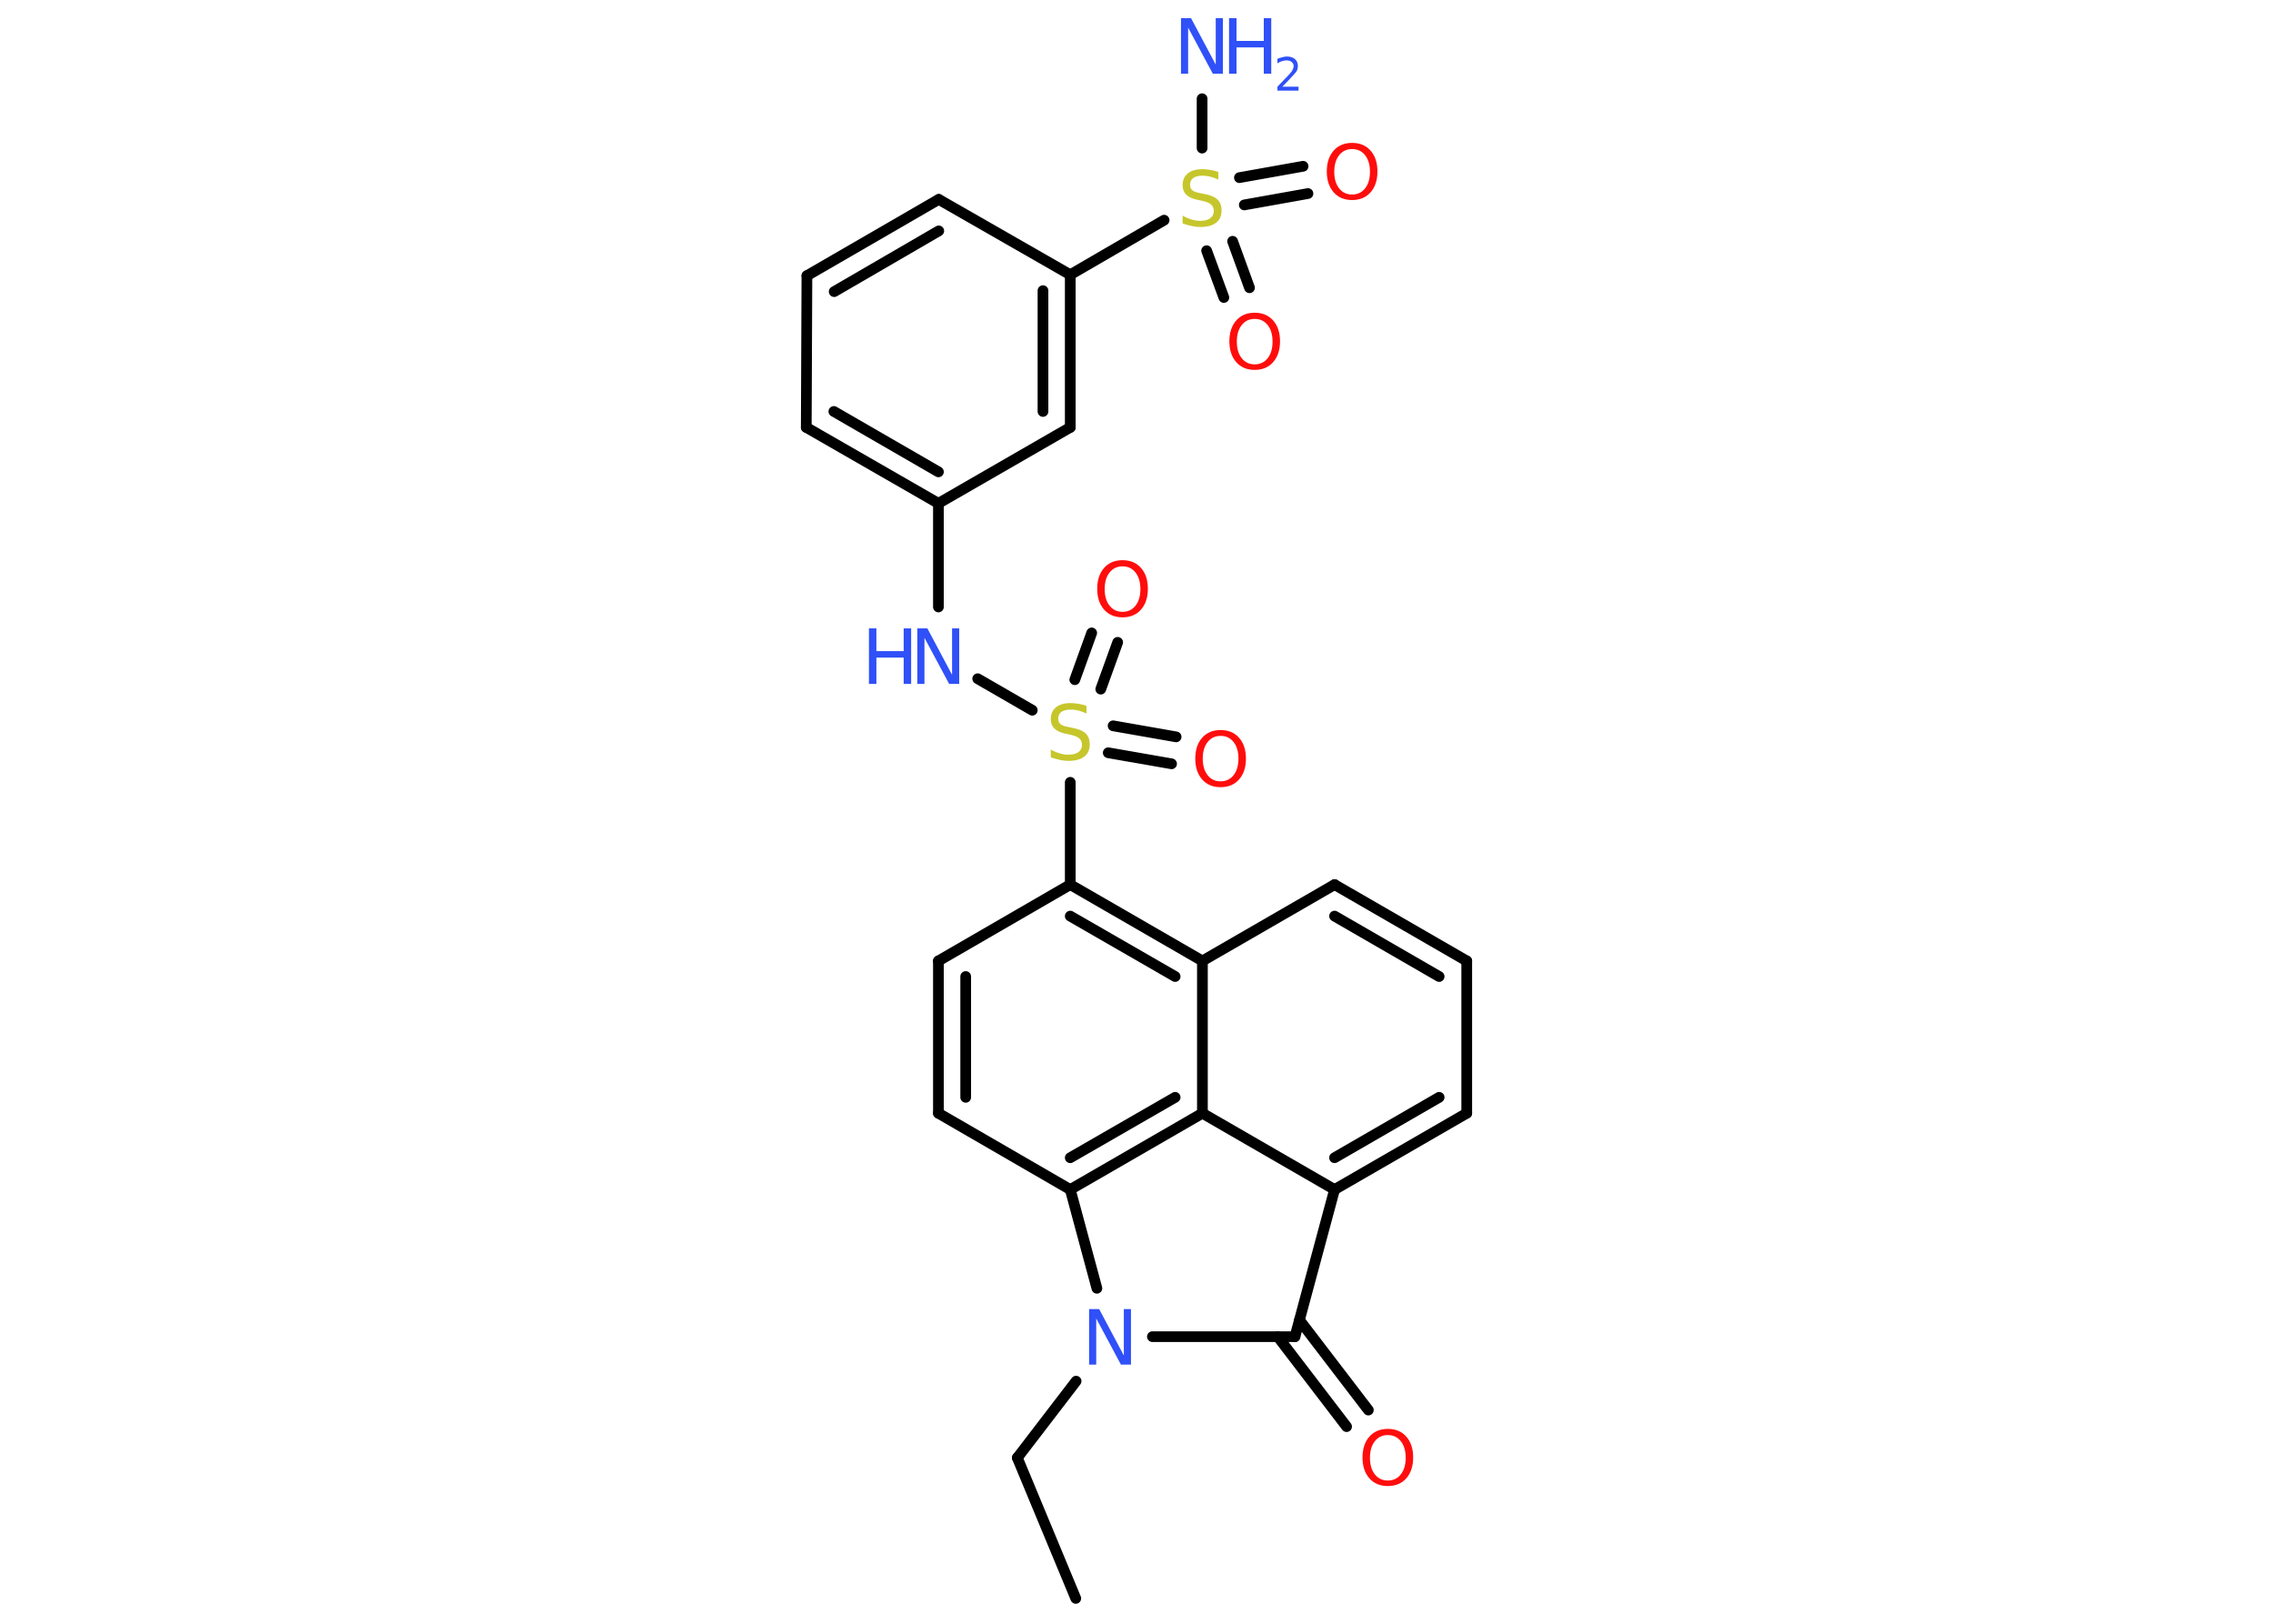 <?xml version='1.0' encoding='UTF-8'?>
<!DOCTYPE svg PUBLIC "-//W3C//DTD SVG 1.1//EN" "http://www.w3.org/Graphics/SVG/1.1/DTD/svg11.dtd">
<svg version='1.2' xmlns='http://www.w3.org/2000/svg' xmlns:xlink='http://www.w3.org/1999/xlink' width='70.0mm' height='50.0mm' viewBox='0 0 70.0 50.0'>
  <desc>Generated by the Chemistry Development Kit (http://github.com/cdk)</desc>
  <g stroke-linecap='round' stroke-linejoin='round' stroke='#000000' stroke-width='.33' fill='#3050F8'>
    <rect x='.0' y='.0' width='70.0' height='50.0' fill='#FFFFFF' stroke='none'/>
    <g id='mol1' class='mol'>
      <line id='mol1bnd1' class='bond' x1='33.13' y1='49.22' x2='31.33' y2='44.89'/>
      <line id='mol1bnd2' class='bond' x1='31.33' y1='44.89' x2='33.14' y2='42.53'/>
      <line id='mol1bnd3' class='bond' x1='35.49' y1='41.16' x2='39.88' y2='41.16'/>
      <g id='mol1bnd4' class='bond'>
        <line x1='40.02' y1='40.65' x2='42.14' y2='43.42'/>
        <line x1='39.35' y1='41.16' x2='41.47' y2='43.93'/>
      </g>
      <line id='mol1bnd5' class='bond' x1='39.88' y1='41.16' x2='41.1' y2='36.63'/>
      <g id='mol1bnd6' class='bond'>
        <line x1='41.1' y1='36.63' x2='45.17' y2='34.28'/>
        <line x1='41.1' y1='35.65' x2='44.32' y2='33.79'/>
      </g>
      <line id='mol1bnd7' class='bond' x1='45.17' y1='34.28' x2='45.17' y2='29.59'/>
      <g id='mol1bnd8' class='bond'>
        <line x1='45.17' y1='29.59' x2='41.1' y2='27.24'/>
        <line x1='44.32' y1='30.07' x2='41.1' y2='28.21'/>
      </g>
      <line id='mol1bnd9' class='bond' x1='41.1' y1='27.24' x2='37.03' y2='29.59'/>
      <g id='mol1bnd10' class='bond'>
        <line x1='37.03' y1='29.59' x2='32.96' y2='27.24'/>
        <line x1='36.19' y1='30.07' x2='32.96' y2='28.21'/>
      </g>
      <line id='mol1bnd11' class='bond' x1='32.96' y1='27.24' x2='32.96' y2='24.09'/>
      <g id='mol1bnd12' class='bond'>
        <line x1='34.28' y1='22.35' x2='36.22' y2='22.69'/>
        <line x1='34.13' y1='23.18' x2='36.08' y2='23.52'/>
      </g>
      <g id='mol1bnd13' class='bond'>
        <line x1='33.1' y1='20.93' x2='33.62' y2='19.49'/>
        <line x1='33.9' y1='21.22' x2='34.42' y2='19.78'/>
      </g>
      <line id='mol1bnd14' class='bond' x1='31.79' y1='21.87' x2='30.11' y2='20.9'/>
      <line id='mol1bnd15' class='bond' x1='28.9' y1='18.69' x2='28.9' y2='15.5'/>
      <g id='mol1bnd16' class='bond'>
        <line x1='24.83' y1='13.16' x2='28.9' y2='15.5'/>
        <line x1='25.68' y1='12.67' x2='28.9' y2='14.53'/>
      </g>
      <line id='mol1bnd17' class='bond' x1='24.83' y1='13.16' x2='24.85' y2='8.49'/>
      <g id='mol1bnd18' class='bond'>
        <line x1='28.91' y1='6.14' x2='24.85' y2='8.49'/>
        <line x1='28.91' y1='7.11' x2='25.69' y2='8.98'/>
      </g>
      <line id='mol1bnd19' class='bond' x1='28.91' y1='6.14' x2='32.96' y2='8.46'/>
      <line id='mol1bnd20' class='bond' x1='32.96' y1='8.46' x2='35.85' y2='6.78'/>
      <line id='mol1bnd21' class='bond' x1='37.02' y1='4.56' x2='37.02' y2='3.04'/>
      <g id='mol1bnd22' class='bond'>
        <line x1='37.96' y1='7.43' x2='38.48' y2='8.86'/>
        <line x1='37.16' y1='7.72' x2='37.69' y2='9.16'/>
      </g>
      <g id='mol1bnd23' class='bond'>
        <line x1='38.17' y1='5.47' x2='40.13' y2='5.12'/>
        <line x1='38.32' y1='6.31' x2='40.28' y2='5.96'/>
      </g>
      <g id='mol1bnd24' class='bond'>
        <line x1='32.96' y1='13.16' x2='32.96' y2='8.46'/>
        <line x1='32.12' y1='12.67' x2='32.12' y2='8.95'/>
      </g>
      <line id='mol1bnd25' class='bond' x1='28.9' y1='15.5' x2='32.96' y2='13.16'/>
      <line id='mol1bnd26' class='bond' x1='32.96' y1='27.24' x2='28.9' y2='29.59'/>
      <g id='mol1bnd27' class='bond'>
        <line x1='28.9' y1='29.59' x2='28.9' y2='34.28'/>
        <line x1='29.74' y1='30.07' x2='29.74' y2='33.79'/>
      </g>
      <line id='mol1bnd28' class='bond' x1='28.9' y1='34.28' x2='32.96' y2='36.63'/>
      <line id='mol1bnd29' class='bond' x1='33.78' y1='39.67' x2='32.96' y2='36.63'/>
      <g id='mol1bnd30' class='bond'>
        <line x1='32.96' y1='36.63' x2='37.03' y2='34.28'/>
        <line x1='32.96' y1='35.65' x2='36.19' y2='33.79'/>
      </g>
      <line id='mol1bnd31' class='bond' x1='41.1' y1='36.63' x2='37.03' y2='34.28'/>
      <line id='mol1bnd32' class='bond' x1='37.03' y1='29.59' x2='37.03' y2='34.28'/>
      <path id='mol1atm3' class='atom' d='M33.54 40.31h.31l.76 1.43v-1.43h.22v1.71h-.31l-.76 -1.42v1.42h-.22v-1.71z' stroke='none'/>
      <path id='mol1atm5' class='atom' d='M42.74 44.19q-.25 .0 -.4 .19q-.15 .19 -.15 .51q.0 .32 .15 .51q.15 .19 .4 .19q.25 .0 .4 -.19q.15 -.19 .15 -.51q.0 -.32 -.15 -.51q-.15 -.19 -.4 -.19zM42.74 44.0q.36 .0 .57 .24q.21 .24 .21 .64q.0 .4 -.21 .64q-.21 .24 -.57 .24q-.36 .0 -.57 -.24q-.21 -.24 -.21 -.64q.0 -.4 .21 -.64q.21 -.24 .57 -.24z' stroke='none' fill='#FF0D0D'/>
      <path id='mol1atm12' class='atom' d='M33.46 21.75v.22q-.13 -.06 -.25 -.09q-.12 -.03 -.23 -.03q-.19 .0 -.29 .07q-.1 .07 -.1 .21q.0 .11 .07 .17q.07 .06 .26 .09l.14 .03q.26 .05 .38 .17q.12 .12 .12 .33q.0 .25 -.17 .38q-.17 .13 -.49 .13q-.12 .0 -.26 -.03q-.14 -.03 -.28 -.08v-.24q.14 .08 .28 .12q.13 .04 .26 .04q.2 .0 .31 -.08q.11 -.08 .11 -.22q.0 -.13 -.08 -.2q-.08 -.07 -.25 -.11l-.14 -.03q-.26 -.05 -.37 -.16q-.12 -.11 -.12 -.3q.0 -.23 .16 -.36q.16 -.13 .44 -.13q.12 .0 .24 .02q.13 .02 .25 .06z' stroke='none' fill='#C6C62C'/>
      <path id='mol1atm13' class='atom' d='M37.59 22.66q-.25 .0 -.4 .19q-.15 .19 -.15 .51q.0 .32 .15 .51q.15 .19 .4 .19q.25 .0 .4 -.19q.15 -.19 .15 -.51q.0 -.32 -.15 -.51q-.15 -.19 -.4 -.19zM37.59 22.48q.36 .0 .57 .24q.21 .24 .21 .64q.0 .4 -.21 .64q-.21 .24 -.57 .24q-.36 .0 -.57 -.24q-.21 -.24 -.21 -.64q.0 -.4 .21 -.64q.21 -.24 .57 -.24z' stroke='none' fill='#FF0D0D'/>
      <path id='mol1atm14' class='atom' d='M34.57 17.44q-.25 .0 -.4 .19q-.15 .19 -.15 .51q.0 .32 .15 .51q.15 .19 .4 .19q.25 .0 .4 -.19q.15 -.19 .15 -.51q.0 -.32 -.15 -.51q-.15 -.19 -.4 -.19zM34.57 17.25q.36 .0 .57 .24q.21 .24 .21 .64q.0 .4 -.21 .64q-.21 .24 -.57 .24q-.36 .0 -.57 -.24q-.21 -.24 -.21 -.64q.0 -.4 .21 -.64q.21 -.24 .57 -.24z' stroke='none' fill='#FF0D0D'/>
      <g id='mol1atm15' class='atom'>
        <path d='M28.25 19.35h.31l.76 1.43v-1.43h.22v1.71h-.31l-.76 -1.42v1.42h-.22v-1.71z' stroke='none'/>
        <path d='M26.76 19.35h.23v.7h.84v-.7h.23v1.71h-.23v-.81h-.84v.81h-.23v-1.71z' stroke='none'/>
      </g>
      <path id='mol1atm21' class='atom' d='M37.52 5.31v.22q-.13 -.06 -.25 -.09q-.12 -.03 -.23 -.03q-.19 .0 -.29 .07q-.1 .07 -.1 .21q.0 .11 .07 .17q.07 .06 .26 .09l.14 .03q.26 .05 .38 .17q.12 .12 .12 .33q.0 .25 -.17 .38q-.17 .13 -.49 .13q-.12 .0 -.26 -.03q-.14 -.03 -.28 -.08v-.24q.14 .08 .28 .12q.13 .04 .26 .04q.2 .0 .31 -.08q.11 -.08 .11 -.22q.0 -.13 -.08 -.2q-.08 -.07 -.25 -.11l-.14 -.03q-.26 -.05 -.37 -.16q-.12 -.11 -.12 -.3q.0 -.23 .16 -.36q.16 -.13 .44 -.13q.12 .0 .24 .02q.13 .02 .25 .06z' stroke='none' fill='#C6C62C'/>
      <g id='mol1atm22' class='atom'>
        <path d='M36.37 .56h.31l.76 1.43v-1.43h.22v1.71h-.31l-.76 -1.42v1.42h-.22v-1.71z' stroke='none'/>
        <path d='M37.85 .56h.23v.7h.84v-.7h.23v1.71h-.23v-.81h-.84v.81h-.23v-1.71z' stroke='none'/>
        <path d='M39.51 2.67h.48v.12h-.65v-.12q.08 -.08 .21 -.22q.14 -.14 .17 -.18q.07 -.07 .09 -.13q.03 -.05 .03 -.1q.0 -.08 -.06 -.13q-.06 -.05 -.15 -.05q-.07 .0 -.14 .02q-.07 .02 -.15 .07v-.14q.08 -.03 .16 -.05q.07 -.02 .13 -.02q.16 .0 .25 .08q.09 .08 .09 .21q.0 .06 -.02 .12q-.02 .06 -.09 .13q-.02 .02 -.11 .12q-.09 .1 -.26 .27z' stroke='none'/>
      </g>
      <path id='mol1atm23' class='atom' d='M38.64 9.82q-.25 .0 -.4 .19q-.15 .19 -.15 .51q.0 .32 .15 .51q.15 .19 .4 .19q.25 .0 .4 -.19q.15 -.19 .15 -.51q.0 -.32 -.15 -.51q-.15 -.19 -.4 -.19zM38.64 9.63q.36 .0 .57 .24q.21 .24 .21 .64q.0 .4 -.21 .64q-.21 .24 -.57 .24q-.36 .0 -.57 -.24q-.21 -.24 -.21 -.64q.0 -.4 .21 -.64q.21 -.24 .57 -.24z' stroke='none' fill='#FF0D0D'/>
      <path id='mol1atm24' class='atom' d='M41.64 4.59q-.25 .0 -.4 .19q-.15 .19 -.15 .51q.0 .32 .15 .51q.15 .19 .4 .19q.25 .0 .4 -.19q.15 -.19 .15 -.51q.0 -.32 -.15 -.51q-.15 -.19 -.4 -.19zM41.64 4.4q.36 .0 .57 .24q.21 .24 .21 .64q.0 .4 -.21 .64q-.21 .24 -.57 .24q-.36 .0 -.57 -.24q-.21 -.24 -.21 -.64q.0 -.4 .21 -.64q.21 -.24 .57 -.24z' stroke='none' fill='#FF0D0D'/>
    </g>
  </g>
</svg>
